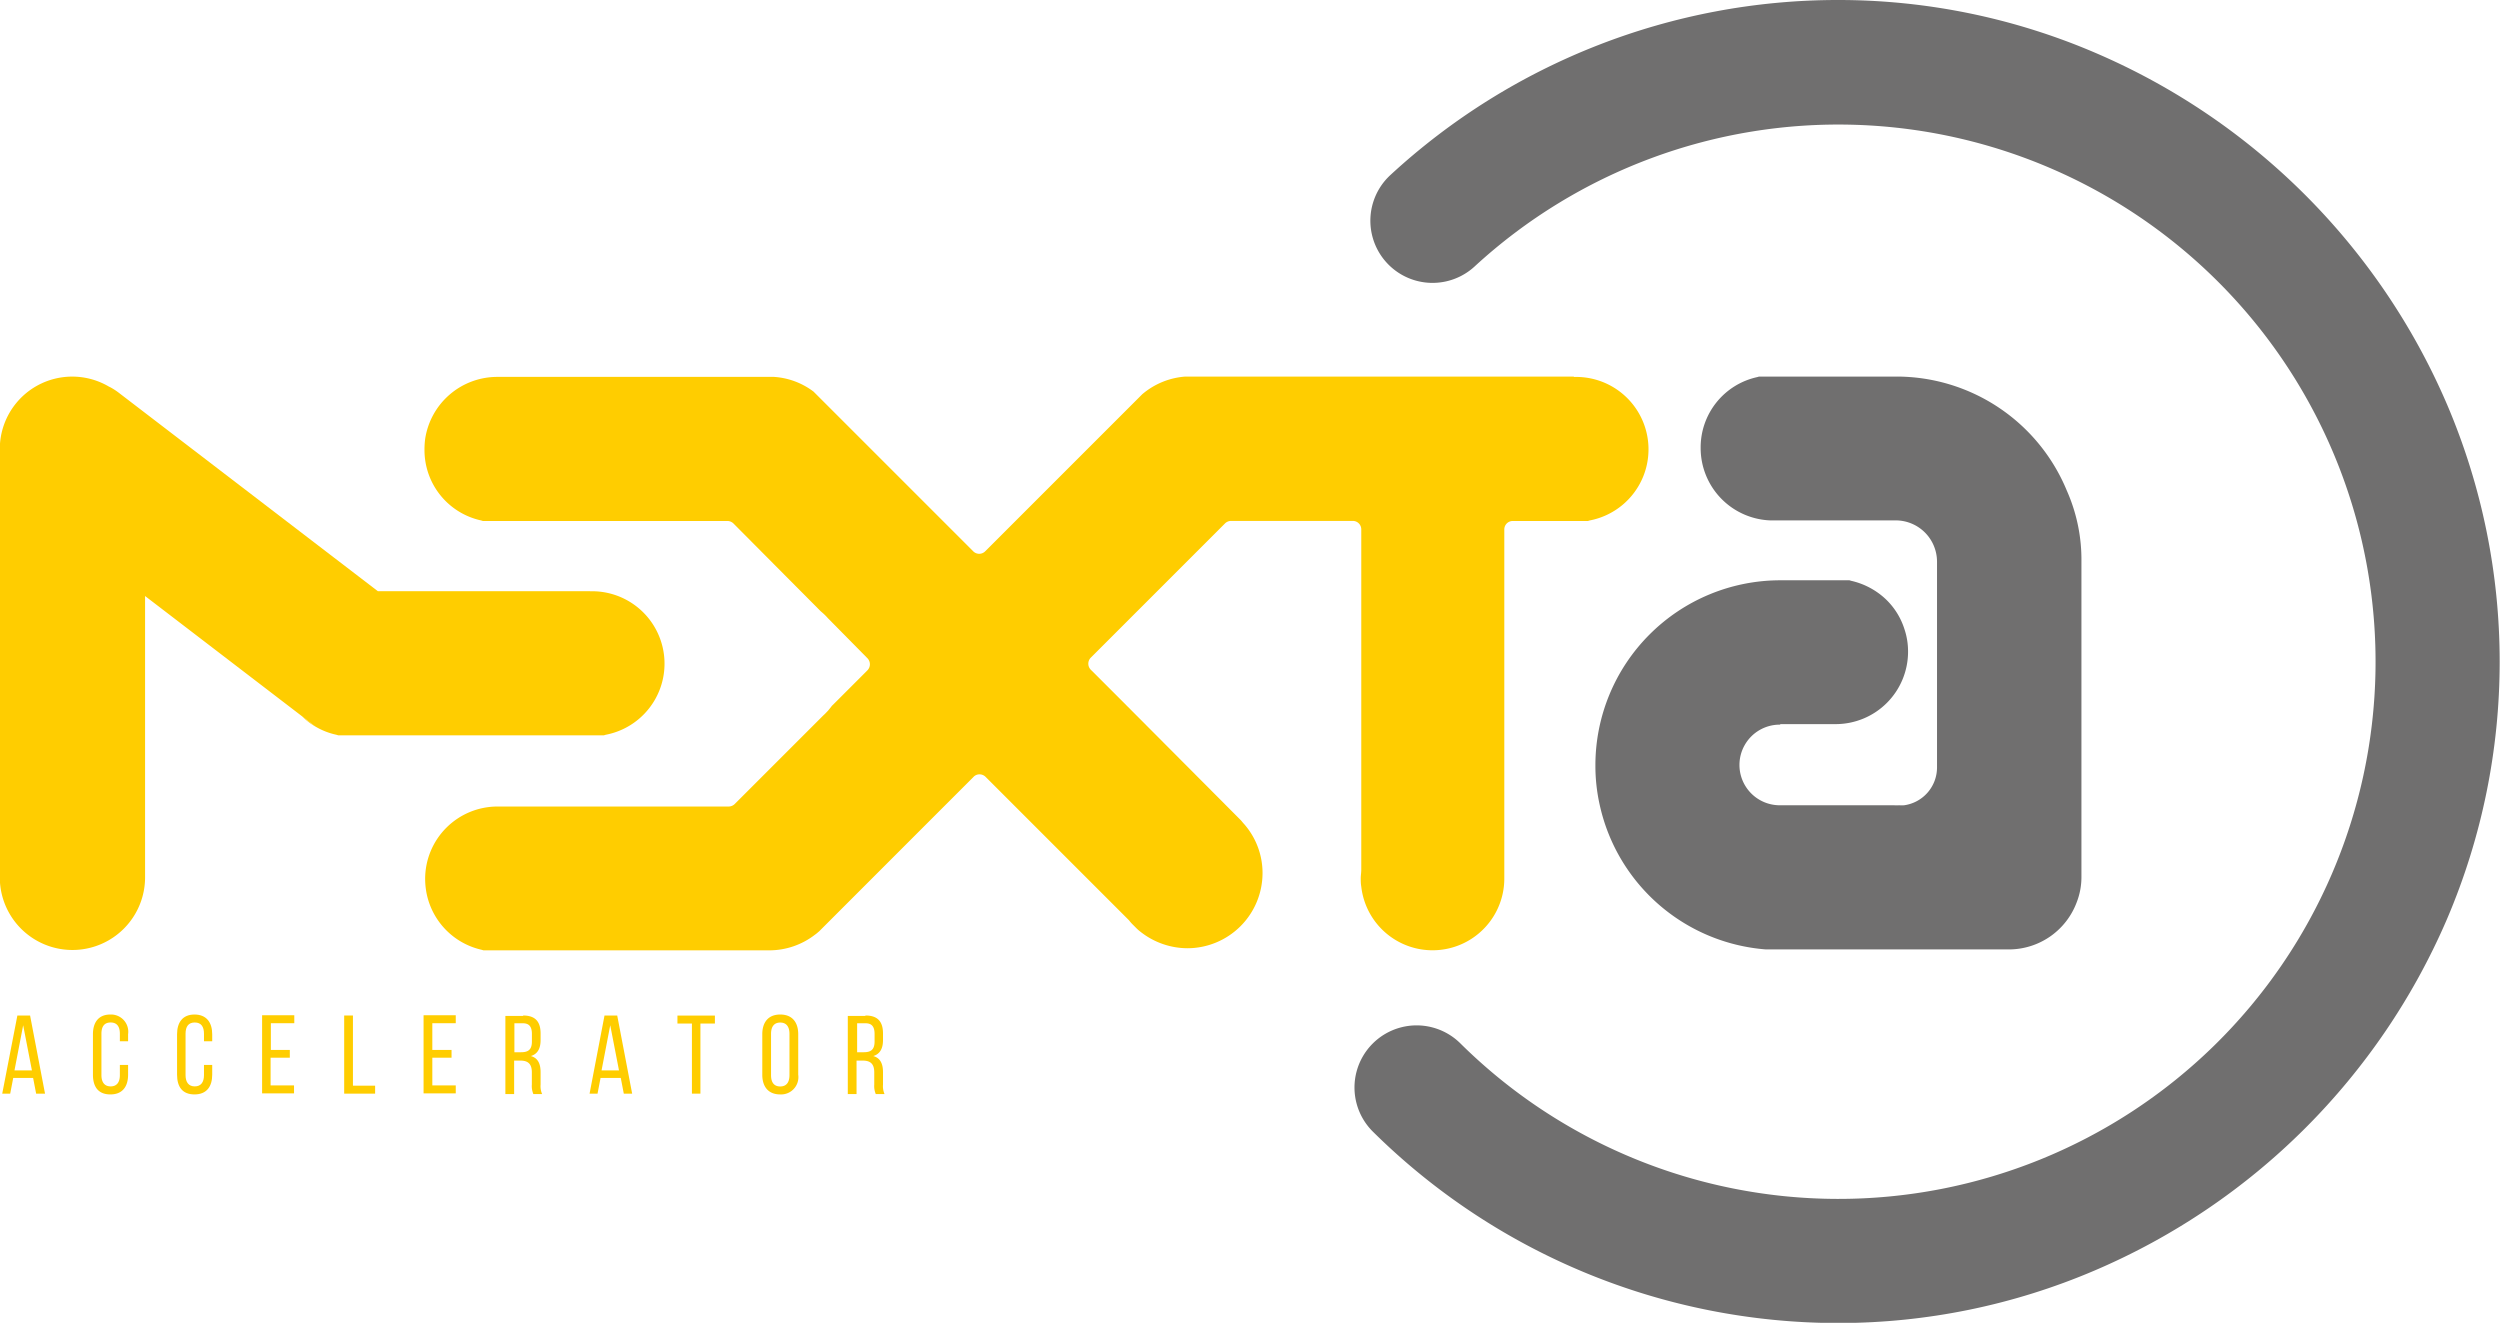 <svg id="nexta" xmlns="http://www.w3.org/2000/svg" width="37.981" height="20.097" viewBox="0 0 37.981 20.097">
  <path id="Tracé_805_1_" d="M1124.182,266.6v4.793a1.053,1.053,0,0,1-.073.383,1.1,1.1,0,0,1-1.031.713h-3.69a2.806,2.806,0,0,1-2.522-2.184,2.722,2.722,0,0,1-.068-.614,2.81,2.81,0,0,1,2.806-2.81h1.054l.026.008a1.127,1.127,0,0,1,.523.277,1.076,1.076,0,0,1,.284.451,1.063,1.063,0,0,1,.057.349,1.1,1.1,0,0,1-1.1,1.1h-.849a.028.028,0,0,0,.015.008h-.015a.612.612,0,0,0,0,1.225h1.737a.491.491,0,0,0,.076,0,.483.483,0,0,0,.076,0,.58.58,0,0,0,.5-.573V266.6a.628.628,0,0,0-.627-.629h-1.91a1.1,1.1,0,0,1-1.054-1.1,1.093,1.093,0,0,1,.86-1.077l.027-.008h2.082a2.8,2.8,0,0,1,2.594,1.733A2.586,2.586,0,0,1,1124.182,266.6Z" transform="translate(-1092.56 -258.065)" fill="#706f6f"/>
  <g id="Groupe_205_1_" transform="translate(0 5.721)">
    <path id="Tracé_806_1_" d="M8.954,267.046H5.731L1.8,264.035a.993.993,0,0,0-.133-.087l-.023-.011a1.1,1.1,0,0,0-1.657.956v6.5a1.1,1.1,0,1,0,2.207,0h0v-4.274l2.381,1.824h0l.2.155a1.065,1.065,0,0,0,.326.129l.026.008H9.166l.026-.008a1.1,1.1,0,0,0-.239-2.18Z" transform="translate(0.01 -263.785)" fill="#ffcd00"/>
    <path id="Tracé_807_1_" d="M211.611,501.4a.99.99,0,0,1-.2-.155Z" transform="translate(-206.821 -496.083)" fill="#ffcd00"/>
    <path id="Tracé_808_1_" d="M314.657,263.62h-5.9a1.136,1.136,0,0,0-.656.269l-.008.008-2.378,2.378a.128.128,0,0,1-.181,0h0l-2.427-2.427-.015-.011a1.116,1.116,0,0,0-.584-.212H298.3a1.108,1.108,0,0,0-1.092.937,1.2,1.2,0,0,0-.011.167,1.094,1.094,0,0,0,.861,1.077l.026.008H301.8a.132.132,0,0,1,.091.038l1.323,1.331.03.026a.859.859,0,0,1,.083.083l.008.008.592.6a.131.131,0,0,1,0,.182l-.542.542-.008.011-.049.061c-.023.023-.042.046-.072.072l-1.346,1.346a.132.132,0,0,1-.091.038h-3.512a1.1,1.1,0,0,0-1.1,1.1v0a1.155,1.155,0,0,0,.011.155,1.1,1.1,0,0,0,.849.922l.026.008h4.338a1.135,1.135,0,0,0,.7-.239c.023-.015.042-.034.061-.049l0,0,2.347-2.348a.126.126,0,0,1,.091-.038.132.132,0,0,1,.091.038l2.169,2.169.011.011a.584.584,0,0,0,.064.072l.053.053a.65.65,0,0,0,.057.049,1.157,1.157,0,0,0,.713.25,1.143,1.143,0,0,0,1.141-1.141,1.128,1.128,0,0,0-.281-.747c-.019-.019-.034-.042-.053-.061l-1.665-1.672-.019-.019-.592-.592a.131.131,0,0,1,0-.182l2.04-2.04a.132.132,0,0,1,.091-.038H311.3a.128.128,0,0,1,.129.127v5.171c0,.046-.008.091-.008.129s0,.083.008.129a1.09,1.09,0,0,0,2.173-.133v-5.293a.128.128,0,0,1,.127-.129h1.144l.026-.008a1.1,1.1,0,0,0-.239-2.18Z" transform="translate(-290.748 -263.62)" fill="#ffcd00"/>
    <g id="Groupe_204_1_" transform="translate(0.034 9.692)">
      <path id="Tracé_809_1_" d="M1.737,711.838l-.046.239H1.57L1.8,710.89h.193l.227,1.187H2.085l-.046-.239Zm.019-.114h.265l-.133-.686Z" transform="translate(-1.57 -710.875)" fill="#ffcd00"/>
      <path id="Tracé_810_1_" d="M65.535,710.5v.106h-.125v-.114c0-.106-.042-.171-.14-.171s-.14.064-.14.171v.629c0,.106.046.171.14.171s.14-.064.14-.171v-.155h.125v.148c0,.178-.083.3-.269.3s-.265-.118-.265-.3V710.5c0-.178.083-.3.265-.3A.262.262,0,0,1,65.535,710.5Z" transform="translate(-63.623 -710.2)" fill="#ffcd00"/>
      <path id="Tracé_811_1_" d="M124.415,710.5v.106h-.125v-.114c0-.106-.042-.171-.14-.171s-.14.064-.14.171v.629c0,.106.046.171.14.171s.14-.064.14-.171v-.155h.125v.148c0,.178-.083.3-.269.3s-.265-.118-.265-.3V710.5c0-.178.083-.3.265-.3S124.415,710.321,124.415,710.5Z" transform="translate(-121.225 -710.2)" fill="#ffcd00"/>
      <path id="Tracé_812_1_" d="M183.881,711.247v.118h-.292v.421h.356v.121h-.485V710.72h.489v.121h-.356v.406h.288Z" transform="translate(-179.512 -710.709)" fill="#ffcd00"/>
      <path id="Tracé_813_1_" d="M240.94,712.077V710.89h.133v1.066h.337v.121Z" transform="translate(-235.745 -710.875)" fill="#ffcd00"/>
      <path id="Tracé_814_1_" d="M296.925,711.247v.118h-.292v.421h.356v.121H296.5V710.72h.489v.121h-.356v.406h.292Z" transform="translate(-290.099 -710.709)" fill="#ffcd00"/>
      <path id="Tracé_815_1_" d="M354.06,710.89c.186,0,.265.095.265.273v.1c0,.129-.046.212-.148.243.11.03.148.121.148.247v.186a.3.3,0,0,0,.023.144h-.133a.311.311,0,0,1-.023-.144v-.186c0-.133-.064-.178-.174-.178h-.095v.508h-.133v-1.187h.269v0Zm-.034.558c.106,0,.167-.034.167-.163v-.114c0-.106-.038-.163-.137-.163h-.129v.44Z" transform="translate(-346.146 -710.875)" fill="#ffcd00"/>
      <path id="Tracé_816_1_" d="M412.847,711.838l-.046.239h-.121l.227-1.187h.193l.227,1.187H413.2l-.046-.239Zm.015-.114h.265l-.133-.686Z" transform="translate(-403.757 -710.875)" fill="#ffcd00"/>
      <path id="Tracé_817_1_" d="M474.41,712.077v-1.065h-.22v-.121h.569v.121h-.22v1.065Z" transform="translate(-463.932 -710.875)" fill="#ffcd00"/>
      <path id="Tracé_818_1_" d="M533.59,710.5c0-.182.091-.3.273-.3s.273.118.273.3v.614a.263.263,0,0,1-.273.3c-.182,0-.273-.118-.273-.3Zm.133.622c0,.11.046.171.14.171s.14-.064.14-.171v-.629c0-.106-.046-.171-.14-.171s-.14.064-.14.171Z" transform="translate(-522.043 -710.2)" fill="#ffcd00"/>
      <path id="Tracé_819_1_" d="M593.945,710.89c.186,0,.265.095.265.273v.1c0,.129-.046.212-.148.243.11.03.148.121.148.247v.186a.3.3,0,0,0,.023.144H594.1a.315.315,0,0,1-.023-.144v-.186c0-.133-.064-.178-.174-.178h-.095v.508h-.133v-1.187h.265v0Zm-.03.558c.106,0,.167-.034.167-.163v-.114c0-.106-.038-.163-.136-.163h-.129v.44Z" transform="translate(-580.829 -710.875)" fill="#ffcd00"/>
    </g>
  </g>
  <path id="Tracé_805" data-name="Tracé 805" d="M955.7,20.1a10.052,10.052,0,0,1-7.069-2.907.944.944,0,1,1,1.328-1.342,8.161,8.161,0,1,0,.214-11.8A.944.944,0,0,1,948.9,2.656,10.023,10.023,0,0,1,955.7,0a9.9,9.9,0,0,1,3.9.8,10.175,10.175,0,0,1,5.353,5.353,9.952,9.952,0,0,1,0,7.8A10.175,10.175,0,0,1,959.6,19.3,9.9,9.9,0,0,1,955.7,20.1Z" transform="translate(-927.773 0)" fill="#706f6f"/>
</svg>
